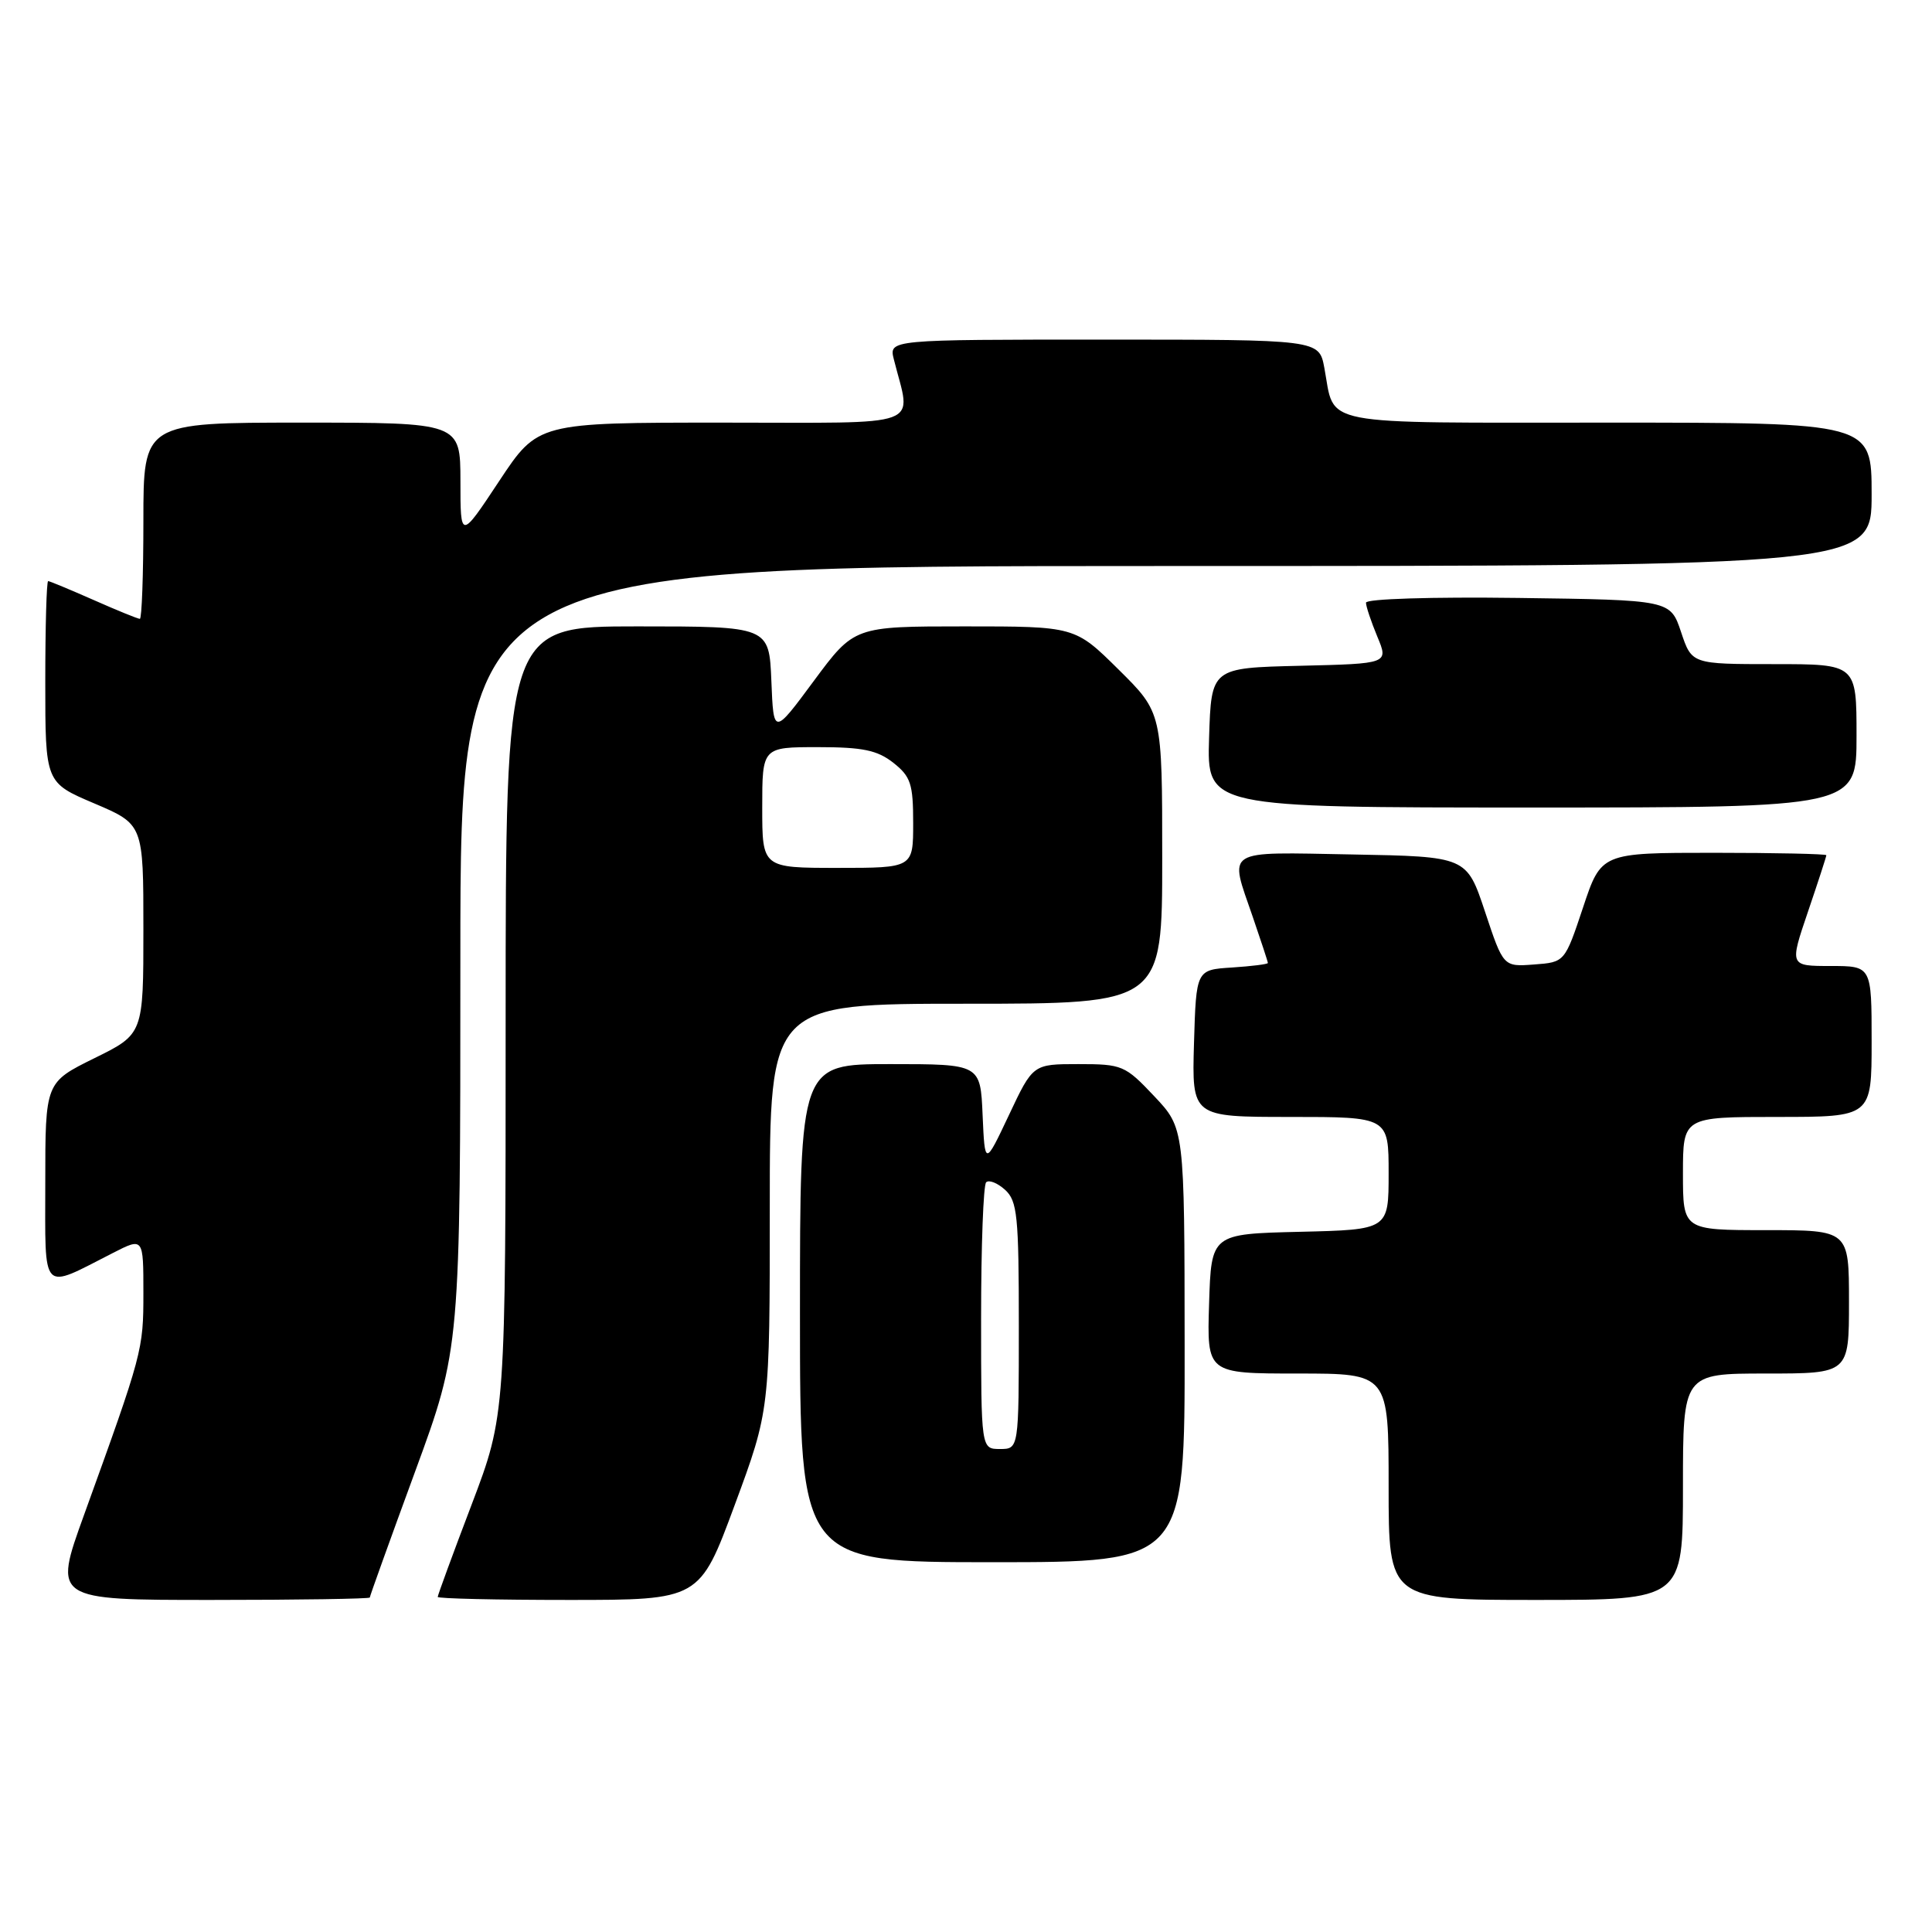 <?xml version="1.0" encoding="UTF-8" standalone="no"?>
<!DOCTYPE svg PUBLIC "-//W3C//DTD SVG 1.1//EN" "http://www.w3.org/Graphics/SVG/1.1/DTD/svg11.dtd" >
<svg xmlns="http://www.w3.org/2000/svg" xmlns:xlink="http://www.w3.org/1999/xlink" version="1.1" viewBox="0 0 256 256">
 <g >
 <path fill="currentColor"
d=" M 49.00 211.68 C 49.00 211.50 51.70 203.99 55.00 195.00 C 61.00 178.65 61.00 178.65 61.00 126.82 C 61.00 75.00 61.00 75.00 154.50 75.00 C 248.00 75.00 248.00 75.00 248.00 65.50 C 248.00 56.00 248.00 56.00 213.04 56.00 C 173.98 56.00 176.95 56.57 175.48 48.73 C 174.78 45.00 174.78 45.00 146.28 45.00 C 117.78 45.00 117.78 45.00 118.44 47.62 C 120.75 56.84 123.02 56.00 95.76 56.00 C 71.27 56.00 71.27 56.00 66.14 63.75 C 61.01 71.50 61.01 71.50 61.01 63.75 C 61.00 56.00 61.00 56.00 40.00 56.00 C 19.00 56.00 19.00 56.00 19.00 69.00 C 19.00 76.15 18.79 82.00 18.53 82.00 C 18.27 82.00 15.51 80.88 12.40 79.50 C 9.29 78.13 6.58 77.00 6.38 77.00 C 6.17 77.00 6.00 83.01 6.00 90.35 C 6.00 103.70 6.00 103.70 12.50 106.46 C 19.00 109.23 19.00 109.23 19.00 123.12 C 19.00 137.02 19.00 137.02 12.50 140.22 C 6.00 143.43 6.00 143.43 6.00 156.69 C 6.00 171.65 5.32 170.94 14.97 166.02 C 19.00 163.96 19.00 163.96 19.00 171.32 C 19.00 178.90 18.90 179.26 11.13 200.75 C 7.06 212.00 7.06 212.00 28.03 212.00 C 39.56 212.00 49.00 211.85 49.00 211.68 Z  M 97.35 199.43 C 102.00 186.86 102.00 186.86 102.00 159.93 C 102.00 133.00 102.00 133.00 128.00 133.00 C 154.00 133.00 154.00 133.00 154.00 113.72 C 154.00 94.44 154.00 94.44 148.22 88.72 C 142.44 83.00 142.44 83.00 127.82 83.00 C 113.19 83.00 113.19 83.00 107.84 90.22 C 102.50 97.44 102.50 97.44 102.21 90.22 C 101.91 83.00 101.91 83.00 84.46 83.00 C 67.00 83.00 67.00 83.00 67.00 135.25 C 67.00 187.50 67.00 187.50 62.50 199.35 C 60.02 205.86 58.00 211.38 58.00 211.60 C 58.00 211.82 65.81 212.00 75.35 212.00 C 92.70 212.00 92.70 212.00 97.35 199.43 Z  M 223.00 197.00 C 223.00 182.00 223.00 182.00 234.00 182.00 C 245.00 182.00 245.00 182.00 245.00 172.50 C 245.00 163.00 245.00 163.00 234.00 163.00 C 223.00 163.00 223.00 163.00 223.00 155.50 C 223.00 148.00 223.00 148.00 235.50 148.00 C 248.00 148.00 248.00 148.00 248.00 138.00 C 248.00 128.00 248.00 128.00 242.56 128.00 C 237.12 128.00 237.12 128.00 239.56 120.82 C 240.90 116.88 242.00 113.50 242.00 113.32 C 242.00 113.15 235.29 113.00 227.08 113.00 C 212.17 113.00 212.17 113.00 209.76 120.25 C 207.34 127.50 207.34 127.50 203.27 127.80 C 199.20 128.11 199.20 128.11 196.77 120.80 C 194.34 113.50 194.34 113.50 179.17 113.22 C 161.98 112.91 162.86 112.36 166.00 121.50 C 167.10 124.70 168.00 127.44 168.00 127.60 C 168.00 127.76 165.86 128.03 163.25 128.20 C 158.50 128.50 158.50 128.50 158.21 138.25 C 157.93 148.00 157.93 148.00 170.96 148.00 C 184.00 148.00 184.00 148.00 184.00 155.47 C 184.00 162.94 184.00 162.94 172.25 163.22 C 160.50 163.50 160.50 163.50 160.21 172.75 C 159.92 182.00 159.92 182.00 171.96 182.00 C 184.00 182.00 184.00 182.00 184.00 197.00 C 184.00 212.00 184.00 212.00 203.50 212.00 C 223.00 212.00 223.00 212.00 223.00 197.00 Z  M 156.97 178.25 C 156.95 149.50 156.95 149.50 152.94 145.25 C 149.08 141.16 148.70 141.00 142.90 141.00 C 136.87 141.00 136.87 141.00 133.69 147.75 C 130.50 154.50 130.50 154.50 130.20 147.75 C 129.91 141.00 129.91 141.00 117.95 141.00 C 106.00 141.00 106.00 141.00 106.00 174.00 C 106.00 207.00 106.00 207.00 131.50 207.00 C 157.00 207.00 157.00 207.00 156.97 178.25 Z  M 246.00 97.50 C 246.00 88.00 246.00 88.00 235.08 88.00 C 224.17 88.00 224.17 88.00 222.75 83.75 C 221.33 79.50 221.33 79.50 201.17 79.23 C 189.71 79.08 181.00 79.35 181.00 79.86 C 181.00 80.35 181.68 82.37 182.50 84.35 C 184.00 87.94 184.00 87.94 172.25 88.22 C 160.50 88.50 160.50 88.50 160.21 97.75 C 159.92 107.00 159.92 107.00 202.96 107.00 C 246.00 107.00 246.00 107.00 246.00 97.50 Z  M 101.00 107.00 C 101.00 99.00 101.00 99.00 108.37 99.00 C 114.30 99.00 116.24 99.40 118.37 101.07 C 120.68 102.90 121.00 103.86 121.00 109.07 C 121.00 115.00 121.00 115.00 111.00 115.00 C 101.00 115.00 101.00 115.00 101.00 107.00 Z  M 130.00 174.67 C 130.00 165.13 130.30 157.03 130.67 156.66 C 131.04 156.30 132.16 156.74 133.17 157.65 C 134.80 159.13 135.00 161.08 135.00 175.65 C 135.00 192.00 135.00 192.00 132.50 192.00 C 130.00 192.00 130.00 192.00 130.00 174.67 Z "/>
</g>
</svg>